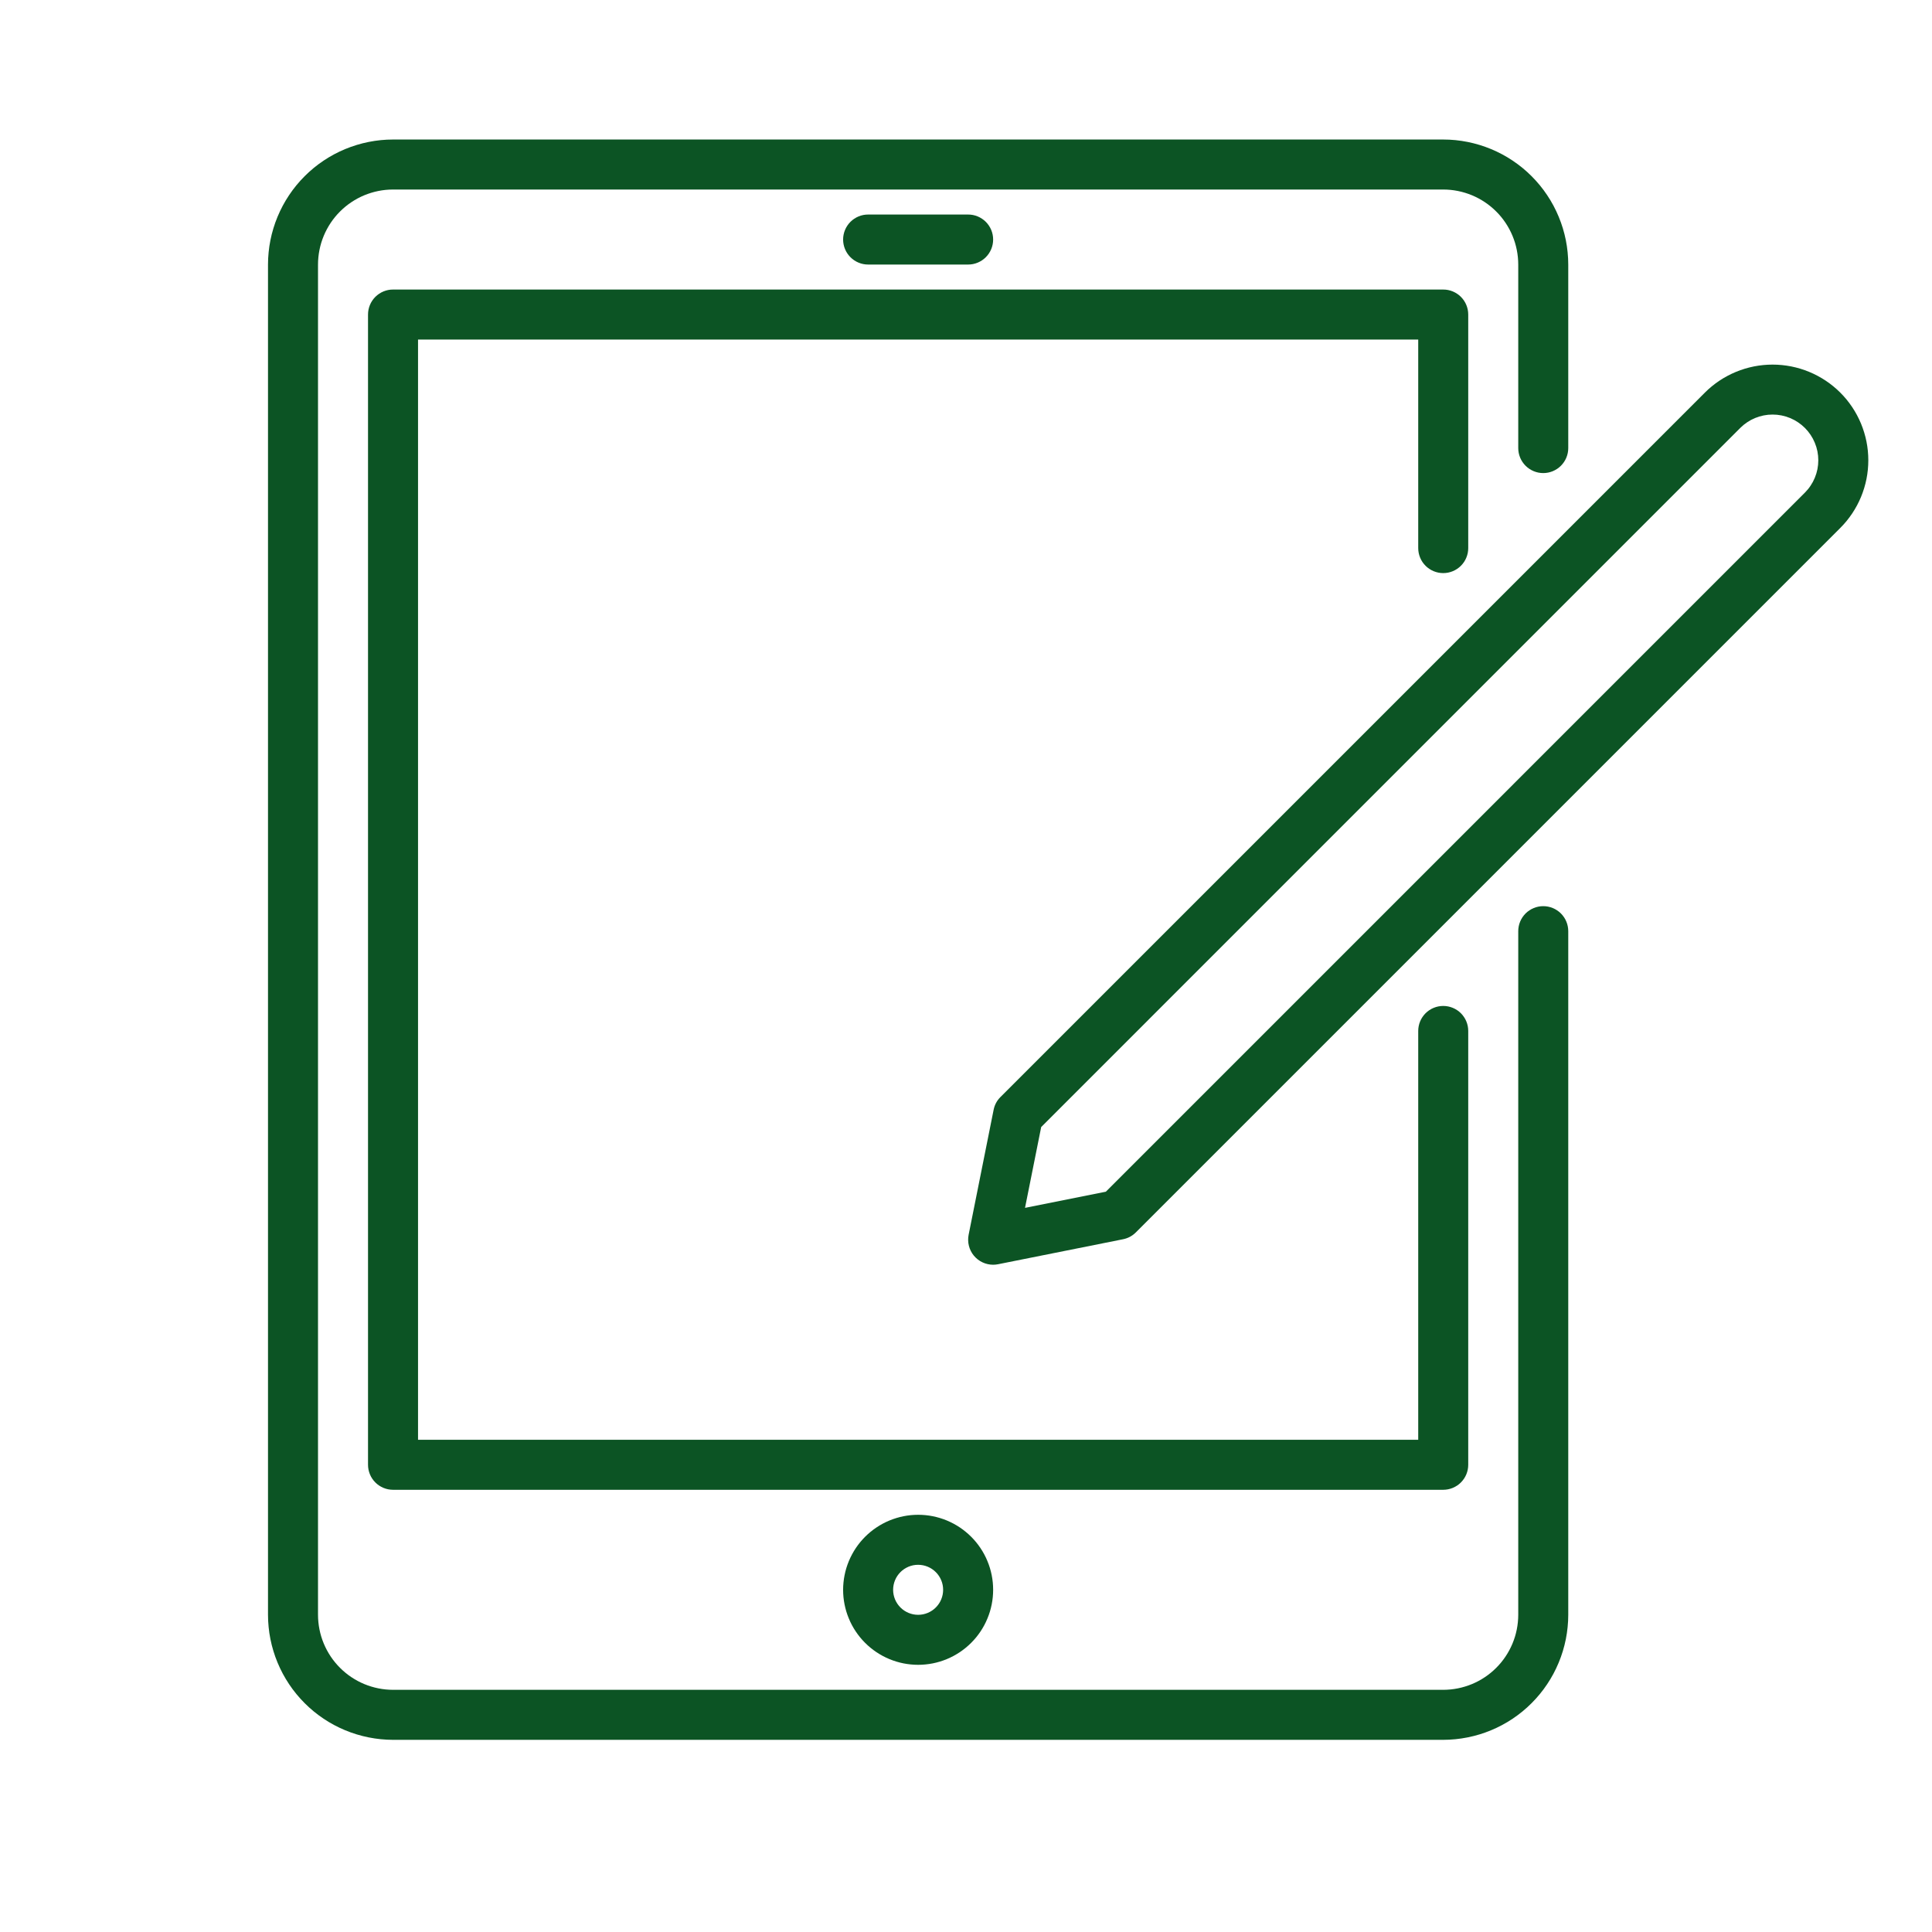 <svg xmlns="http://www.w3.org/2000/svg" xmlns:xlink="http://www.w3.org/1999/xlink" width="565" zoomAndPan="magnify" viewBox="0 0 423.75 423.75" height="565" preserveAspectRatio="xMidYMid meet" version="1.0"><defs><clipPath id="b81579b0cd"><path d="M 58.781 30.602 L 344 30.602 L 344 381.598 L 58.781 381.598 Z M 58.781 30.602 " clip-rule="nonzero"/></clipPath><clipPath id="59d0e2c109"><path d="M 212 79 L 409.781 79 L 409.781 278 L 212 278 Z M 212 79 " clip-rule="nonzero"/></clipPath></defs><g clip-path="url(#b81579b0cd)"><path fill="#0c5424" d="M 338.484 198.75 C 338.125 198.75 337.766 198.785 337.414 198.855 C 337.062 198.926 336.719 199.031 336.387 199.168 C 336.051 199.305 335.738 199.477 335.438 199.676 C 335.137 199.875 334.859 200.102 334.605 200.355 C 334.352 200.613 334.125 200.891 333.922 201.188 C 333.723 201.488 333.555 201.805 333.418 202.137 C 333.281 202.469 333.176 202.812 333.105 203.164 C 333.035 203.52 333 203.875 333 204.234 L 333 354.18 C 333 354.715 332.973 355.254 332.918 355.789 C 332.867 356.324 332.785 356.859 332.68 357.387 C 332.574 357.914 332.445 358.438 332.289 358.953 C 332.129 359.469 331.949 359.973 331.742 360.473 C 331.535 360.969 331.305 361.457 331.051 361.93 C 330.797 362.406 330.52 362.867 330.223 363.312 C 329.922 363.762 329.602 364.195 329.262 364.609 C 328.918 365.027 328.555 365.426 328.176 365.805 C 327.793 366.188 327.395 366.551 326.98 366.891 C 326.562 367.234 326.133 367.555 325.684 367.852 C 325.234 368.152 324.773 368.43 324.301 368.684 C 323.824 368.938 323.34 369.168 322.84 369.375 C 322.344 369.582 321.836 369.762 321.32 369.918 C 320.805 370.074 320.285 370.207 319.754 370.312 C 319.227 370.418 318.695 370.496 318.16 370.551 C 317.621 370.602 317.086 370.629 316.547 370.633 L 86.203 370.633 C 85.664 370.629 85.129 370.602 84.59 370.551 C 84.055 370.496 83.523 370.418 82.996 370.312 C 82.465 370.207 81.945 370.074 81.43 369.918 C 80.914 369.762 80.406 369.578 79.91 369.375 C 79.41 369.168 78.926 368.938 78.449 368.684 C 77.977 368.43 77.516 368.152 77.066 367.852 C 76.617 367.555 76.188 367.234 75.77 366.891 C 75.355 366.551 74.957 366.188 74.574 365.805 C 74.195 365.426 73.832 365.027 73.488 364.609 C 73.148 364.195 72.828 363.762 72.527 363.312 C 72.23 362.867 71.953 362.406 71.699 361.93 C 71.445 361.457 71.215 360.969 71.008 360.473 C 70.801 359.973 70.621 359.469 70.461 358.953 C 70.305 358.438 70.176 357.914 70.07 357.387 C 69.965 356.859 69.883 356.324 69.832 355.789 C 69.777 355.254 69.75 354.715 69.75 354.18 L 69.75 58.023 C 69.75 57.484 69.777 56.945 69.832 56.41 C 69.883 55.875 69.965 55.34 70.07 54.812 C 70.176 54.285 70.305 53.762 70.461 53.246 C 70.621 52.73 70.801 52.227 71.008 51.727 C 71.215 51.23 71.445 50.742 71.699 50.27 C 71.953 49.793 72.23 49.332 72.527 48.887 C 72.828 48.438 73.148 48.004 73.488 47.59 C 73.832 47.172 74.191 46.773 74.574 46.395 C 74.957 46.012 75.355 45.648 75.77 45.309 C 76.188 44.965 76.617 44.645 77.066 44.348 C 77.516 44.047 77.977 43.77 78.449 43.516 C 78.926 43.262 79.41 43.031 79.91 42.824 C 80.406 42.621 80.914 42.438 81.43 42.281 C 81.945 42.125 82.465 41.992 82.996 41.887 C 83.523 41.781 84.055 41.703 84.59 41.648 C 85.129 41.598 85.664 41.57 86.203 41.57 L 316.547 41.57 C 317.086 41.57 317.621 41.598 318.16 41.648 C 318.695 41.703 319.227 41.781 319.754 41.887 C 320.285 41.992 320.805 42.125 321.32 42.281 C 321.836 42.438 322.344 42.621 322.84 42.824 C 323.34 43.031 323.824 43.262 324.301 43.516 C 324.773 43.77 325.234 44.047 325.684 44.348 C 326.133 44.645 326.562 44.965 326.98 45.309 C 327.395 45.648 327.793 46.012 328.176 46.395 C 328.559 46.773 328.918 47.172 329.262 47.59 C 329.602 48.004 329.922 48.438 330.223 48.887 C 330.52 49.332 330.797 49.793 331.051 50.27 C 331.305 50.742 331.535 51.23 331.742 51.727 C 331.949 52.227 332.129 52.73 332.289 53.246 C 332.445 53.762 332.574 54.285 332.68 54.812 C 332.785 55.34 332.867 55.875 332.918 56.41 C 332.973 56.945 333 57.484 333 58.023 L 333 98.277 C 333 98.637 333.035 98.992 333.105 99.348 C 333.176 99.699 333.281 100.043 333.418 100.375 C 333.555 100.707 333.723 101.023 333.926 101.324 C 334.125 101.621 334.352 101.898 334.605 102.152 C 334.859 102.41 335.137 102.637 335.438 102.836 C 335.738 103.035 336.055 103.203 336.387 103.344 C 336.719 103.48 337.062 103.586 337.414 103.656 C 337.766 103.727 338.125 103.762 338.484 103.762 C 338.844 103.762 339.199 103.727 339.555 103.656 C 339.906 103.586 340.25 103.48 340.582 103.344 C 340.914 103.203 341.23 103.035 341.531 102.836 C 341.832 102.637 342.109 102.41 342.363 102.152 C 342.617 101.898 342.844 101.621 343.043 101.324 C 343.246 101.023 343.414 100.707 343.551 100.375 C 343.688 100.043 343.793 99.699 343.863 99.348 C 343.934 98.992 343.969 98.637 343.969 98.277 L 343.969 58.023 C 343.969 57.125 343.922 56.227 343.832 55.336 C 343.746 54.441 343.613 53.555 343.438 52.676 C 343.262 51.793 343.043 50.926 342.781 50.066 C 342.52 49.207 342.219 48.363 341.871 47.531 C 341.527 46.703 341.145 45.895 340.723 45.102 C 340.297 44.309 339.836 43.539 339.336 42.793 C 338.84 42.047 338.305 41.328 337.734 40.633 C 337.164 39.941 336.562 39.277 335.926 38.641 C 335.293 38.008 334.629 37.402 333.934 36.832 C 333.242 36.266 332.52 35.73 331.773 35.23 C 331.027 34.73 330.258 34.27 329.469 33.848 C 328.676 33.422 327.863 33.039 327.035 32.695 C 326.207 32.352 325.363 32.051 324.504 31.789 C 323.645 31.527 322.773 31.309 321.895 31.133 C 321.016 30.957 320.129 30.824 319.234 30.734 C 318.34 30.645 317.445 30.602 316.547 30.602 L 86.203 30.602 C 85.305 30.602 84.41 30.645 83.516 30.734 C 82.621 30.824 81.734 30.957 80.855 31.133 C 79.977 31.309 79.105 31.527 78.246 31.789 C 77.387 32.051 76.543 32.352 75.715 32.695 C 74.887 33.039 74.074 33.422 73.281 33.848 C 72.492 34.27 71.723 34.73 70.977 35.23 C 70.23 35.73 69.508 36.266 68.816 36.832 C 68.121 37.402 67.457 38.008 66.824 38.641 C 66.188 39.277 65.586 39.941 65.016 40.633 C 64.445 41.328 63.91 42.047 63.414 42.793 C 62.914 43.539 62.453 44.309 62.027 45.102 C 61.605 45.895 61.223 46.703 60.879 47.531 C 60.531 48.363 60.23 49.207 59.969 50.066 C 59.707 50.926 59.488 51.793 59.312 52.676 C 59.137 53.555 59.004 54.441 58.918 55.336 C 58.828 56.227 58.781 57.125 58.781 58.023 L 58.781 354.18 C 58.781 355.074 58.828 355.973 58.918 356.863 C 59.004 357.758 59.137 358.645 59.312 359.523 C 59.488 360.406 59.707 361.273 59.969 362.133 C 60.23 362.992 60.531 363.836 60.879 364.668 C 61.223 365.496 61.605 366.305 62.027 367.098 C 62.453 367.891 62.914 368.66 63.414 369.406 C 63.91 370.152 64.445 370.871 65.016 371.566 C 65.586 372.258 66.188 372.922 66.824 373.559 C 67.457 374.195 68.121 374.797 68.816 375.367 C 69.508 375.934 70.23 376.469 70.977 376.969 C 71.723 377.469 72.492 377.93 73.281 378.352 C 74.074 378.777 74.887 379.16 75.715 379.504 C 76.543 379.848 77.387 380.152 78.246 380.41 C 79.105 380.672 79.977 380.891 80.855 381.066 C 81.734 381.242 82.621 381.375 83.516 381.465 C 84.41 381.555 85.305 381.598 86.203 381.602 L 316.547 381.602 C 317.445 381.598 318.34 381.555 319.234 381.465 C 320.129 381.375 321.016 381.242 321.895 381.066 C 322.773 380.891 323.645 380.672 324.504 380.41 C 325.363 380.152 326.207 379.848 327.035 379.504 C 327.863 379.16 328.676 378.777 329.469 378.352 C 330.258 377.93 331.027 377.469 331.773 376.969 C 332.52 376.469 333.242 375.934 333.934 375.367 C 334.629 374.797 335.293 374.195 335.926 373.559 C 336.562 372.922 337.164 372.258 337.734 371.566 C 338.305 370.871 338.84 370.152 339.336 369.406 C 339.836 368.66 340.297 367.891 340.723 367.098 C 341.145 366.305 341.527 365.496 341.871 364.668 C 342.219 363.836 342.52 362.992 342.781 362.133 C 343.043 361.273 343.262 360.406 343.438 359.523 C 343.613 358.645 343.746 357.758 343.832 356.863 C 343.922 355.973 343.969 355.074 343.969 354.18 L 343.969 204.234 C 343.969 203.875 343.934 203.52 343.863 203.164 C 343.793 202.812 343.688 202.469 343.551 202.137 C 343.414 201.805 343.246 201.488 343.043 201.188 C 342.844 200.891 342.617 200.613 342.363 200.355 C 342.109 200.102 341.832 199.875 341.531 199.676 C 341.23 199.477 340.918 199.305 340.582 199.168 C 340.25 199.031 339.906 198.926 339.555 198.855 C 339.203 198.785 338.844 198.75 338.484 198.75 Z M 338.484 198.75 " fill-opacity="1" fill-rule="nonzero"/></g><path fill="#0c5424" d="M 316.547 125.699 C 316.906 125.699 317.266 125.664 317.617 125.594 C 317.969 125.523 318.312 125.418 318.645 125.281 C 318.98 125.145 319.293 124.973 319.594 124.773 C 319.895 124.574 320.172 124.348 320.426 124.094 C 320.68 123.836 320.906 123.559 321.109 123.262 C 321.309 122.961 321.477 122.645 321.613 122.312 C 321.75 121.98 321.855 121.637 321.926 121.285 C 321.996 120.93 322.031 120.574 322.031 120.215 L 322.031 68.992 C 322.031 68.629 321.996 68.273 321.926 67.922 C 321.855 67.566 321.75 67.223 321.613 66.891 C 321.477 66.559 321.309 66.242 321.105 65.941 C 320.906 65.645 320.68 65.367 320.426 65.113 C 320.172 64.855 319.895 64.629 319.594 64.43 C 319.293 64.23 318.98 64.062 318.645 63.922 C 318.312 63.785 317.969 63.68 317.617 63.609 C 317.262 63.539 316.906 63.504 316.547 63.508 L 86.203 63.508 C 85.844 63.504 85.484 63.539 85.133 63.609 C 84.781 63.68 84.438 63.785 84.105 63.922 C 83.77 64.062 83.457 64.23 83.156 64.43 C 82.855 64.629 82.578 64.855 82.324 65.113 C 82.07 65.367 81.844 65.645 81.645 65.941 C 81.441 66.242 81.273 66.559 81.137 66.891 C 81 67.223 80.895 67.566 80.824 67.922 C 80.754 68.273 80.719 68.629 80.719 68.992 L 80.719 321.273 C 80.719 321.633 80.754 321.988 80.824 322.34 C 80.895 322.695 81 323.039 81.137 323.371 C 81.273 323.703 81.441 324.02 81.645 324.32 C 81.844 324.617 82.07 324.895 82.324 325.148 C 82.578 325.406 82.855 325.633 83.156 325.832 C 83.457 326.031 83.77 326.199 84.105 326.34 C 84.438 326.477 84.781 326.582 85.133 326.652 C 85.484 326.723 85.844 326.758 86.203 326.758 L 316.547 326.758 C 316.906 326.758 317.266 326.723 317.617 326.652 C 317.969 326.582 318.312 326.477 318.645 326.34 C 318.98 326.199 319.293 326.031 319.594 325.832 C 319.895 325.633 320.172 325.406 320.426 325.148 C 320.68 324.895 320.906 324.617 321.105 324.32 C 321.309 324.02 321.477 323.703 321.613 323.371 C 321.75 323.039 321.855 322.695 321.926 322.34 C 321.996 321.988 322.031 321.633 322.031 321.273 L 322.031 226.121 C 322.031 225.758 321.996 225.402 321.926 225.051 C 321.855 224.695 321.75 224.355 321.613 224.02 C 321.477 223.688 321.309 223.371 321.105 223.074 C 320.906 222.773 320.68 222.496 320.426 222.242 C 320.172 221.988 319.895 221.758 319.594 221.559 C 319.293 221.359 318.977 221.191 318.645 221.055 C 318.312 220.914 317.969 220.812 317.617 220.742 C 317.262 220.672 316.906 220.637 316.547 220.637 C 316.188 220.637 315.832 220.672 315.477 220.742 C 315.125 220.812 314.781 220.914 314.449 221.055 C 314.117 221.191 313.801 221.359 313.5 221.559 C 313.199 221.758 312.922 221.988 312.668 222.242 C 312.414 222.496 312.188 222.773 311.988 223.074 C 311.785 223.371 311.617 223.688 311.48 224.02 C 311.344 224.355 311.238 224.695 311.168 225.051 C 311.098 225.402 311.062 225.758 311.062 226.121 L 311.062 315.789 L 91.688 315.789 L 91.688 74.477 L 311.062 74.477 L 311.062 120.215 C 311.062 120.574 311.098 120.93 311.168 121.285 C 311.238 121.637 311.344 121.98 311.48 122.312 C 311.617 122.645 311.785 122.961 311.984 123.262 C 312.188 123.559 312.414 123.836 312.668 124.094 C 312.922 124.348 313.199 124.574 313.5 124.773 C 313.801 124.973 314.113 125.145 314.449 125.281 C 314.781 125.418 315.125 125.523 315.477 125.594 C 315.828 125.664 316.188 125.699 316.547 125.699 Z M 316.547 125.699 " fill-opacity="1" fill-rule="nonzero"/><path fill="#0c5424" d="M 212.344 58.023 C 212.703 58.023 213.059 57.988 213.414 57.918 C 213.766 57.848 214.109 57.742 214.441 57.605 C 214.773 57.465 215.09 57.297 215.391 57.098 C 215.691 56.898 215.969 56.668 216.223 56.414 C 216.477 56.16 216.703 55.883 216.902 55.586 C 217.105 55.285 217.273 54.969 217.41 54.637 C 217.547 54.305 217.652 53.961 217.723 53.605 C 217.793 53.254 217.828 52.898 217.828 52.539 C 217.828 52.176 217.793 51.82 217.723 51.469 C 217.652 51.113 217.547 50.77 217.41 50.438 C 217.273 50.105 217.105 49.789 216.902 49.488 C 216.703 49.191 216.477 48.914 216.223 48.66 C 215.969 48.406 215.691 48.176 215.391 47.977 C 215.09 47.777 214.773 47.609 214.441 47.469 C 214.109 47.332 213.766 47.227 213.414 47.156 C 213.059 47.09 212.703 47.055 212.344 47.055 L 190.406 47.055 C 190.047 47.055 189.691 47.09 189.336 47.156 C 188.984 47.227 188.641 47.332 188.309 47.469 C 187.977 47.609 187.66 47.777 187.359 47.977 C 187.059 48.176 186.781 48.406 186.527 48.66 C 186.273 48.914 186.047 49.191 185.848 49.488 C 185.645 49.789 185.477 50.105 185.34 50.438 C 185.203 50.77 185.098 51.113 185.027 51.469 C 184.957 51.82 184.922 52.176 184.922 52.539 C 184.922 52.898 184.957 53.254 185.027 53.605 C 185.098 53.961 185.203 54.305 185.34 54.637 C 185.477 54.969 185.645 55.285 185.848 55.586 C 186.047 55.883 186.273 56.16 186.527 56.414 C 186.781 56.668 187.059 56.898 187.359 57.098 C 187.66 57.297 187.977 57.465 188.309 57.605 C 188.641 57.742 188.984 57.848 189.336 57.918 C 189.691 57.988 190.047 58.023 190.406 58.023 Z M 212.344 58.023 " fill-opacity="1" fill-rule="nonzero"/><path fill="#0c5424" d="M 184.922 348.695 C 184.922 349.23 184.949 349.77 185 350.305 C 185.055 350.844 185.133 351.375 185.238 351.902 C 185.344 352.434 185.473 352.953 185.629 353.469 C 185.785 353.984 185.969 354.492 186.176 354.988 C 186.379 355.488 186.609 355.973 186.863 356.449 C 187.117 356.926 187.395 357.387 187.695 357.836 C 187.992 358.281 188.316 358.715 188.656 359.133 C 189 359.547 189.359 359.945 189.742 360.328 C 190.121 360.707 190.52 361.07 190.938 361.41 C 191.355 361.754 191.785 362.074 192.234 362.375 C 192.684 362.672 193.145 362.949 193.617 363.203 C 194.094 363.457 194.582 363.688 195.078 363.895 C 195.578 364.102 196.082 364.281 196.598 364.438 C 197.113 364.594 197.637 364.727 198.164 364.832 C 198.695 364.934 199.227 365.016 199.762 365.066 C 200.297 365.121 200.836 365.148 201.375 365.148 C 201.914 365.148 202.453 365.121 202.988 365.066 C 203.523 365.016 204.055 364.934 204.586 364.832 C 205.113 364.727 205.637 364.594 206.152 364.438 C 206.668 364.281 207.172 364.102 207.672 363.895 C 208.168 363.688 208.656 363.457 209.133 363.203 C 209.605 362.949 210.066 362.672 210.516 362.375 C 210.965 362.074 211.395 361.754 211.812 361.41 C 212.23 361.07 212.629 360.707 213.008 360.328 C 213.391 359.945 213.75 359.547 214.094 359.133 C 214.434 358.715 214.758 358.281 215.055 357.836 C 215.355 357.387 215.633 356.926 215.887 356.449 C 216.141 355.973 216.371 355.488 216.574 354.988 C 216.781 354.492 216.965 353.984 217.121 353.469 C 217.277 352.953 217.406 352.434 217.512 351.902 C 217.617 351.375 217.695 350.844 217.75 350.305 C 217.801 349.77 217.828 349.23 217.828 348.695 C 217.828 348.156 217.801 347.617 217.75 347.082 C 217.695 346.543 217.617 346.012 217.512 345.484 C 217.406 344.953 217.277 344.434 217.121 343.918 C 216.965 343.402 216.781 342.895 216.574 342.398 C 216.371 341.898 216.141 341.414 215.887 340.938 C 215.633 340.461 215.355 340 215.055 339.551 C 214.758 339.105 214.434 338.672 214.094 338.254 C 213.75 337.84 213.391 337.441 213.008 337.059 C 212.629 336.68 212.23 336.316 211.812 335.977 C 211.395 335.633 210.965 335.312 210.516 335.012 C 210.066 334.715 209.605 334.438 209.133 334.184 C 208.656 333.93 208.168 333.699 207.672 333.492 C 207.172 333.285 206.668 333.105 206.152 332.949 C 205.637 332.793 205.113 332.66 204.586 332.555 C 204.055 332.453 203.523 332.371 202.988 332.32 C 202.453 332.266 201.914 332.242 201.375 332.242 C 200.836 332.242 200.301 332.27 199.762 332.32 C 199.227 332.375 198.695 332.453 198.168 332.559 C 197.637 332.664 197.117 332.797 196.602 332.953 C 196.086 333.109 195.578 333.293 195.082 333.496 C 194.582 333.703 194.098 333.934 193.621 334.188 C 193.148 334.441 192.688 334.719 192.238 335.02 C 191.789 335.316 191.359 335.637 190.941 335.98 C 190.527 336.32 190.129 336.684 189.746 337.066 C 189.363 337.445 189.004 337.844 188.66 338.262 C 188.32 338.676 188 339.109 187.699 339.559 C 187.402 340.004 187.125 340.465 186.871 340.941 C 186.617 341.414 186.387 341.902 186.18 342.398 C 185.973 342.898 185.793 343.402 185.633 343.918 C 185.477 344.434 185.348 344.957 185.242 345.484 C 185.137 346.012 185.055 346.547 185.004 347.082 C 184.949 347.617 184.922 348.156 184.922 348.695 Z M 206.859 348.695 C 206.859 349.055 206.824 349.41 206.754 349.762 C 206.684 350.117 206.578 350.461 206.441 350.793 C 206.305 351.125 206.137 351.441 205.934 351.742 C 205.734 352.039 205.508 352.316 205.254 352.57 C 205 352.824 204.723 353.055 204.422 353.254 C 204.121 353.453 203.805 353.621 203.473 353.762 C 203.141 353.898 202.797 354.004 202.445 354.074 C 202.09 354.145 201.734 354.18 201.375 354.18 C 201.016 354.18 200.66 354.145 200.305 354.074 C 199.953 354.004 199.609 353.898 199.277 353.762 C 198.945 353.621 198.629 353.453 198.328 353.254 C 198.027 353.055 197.75 352.824 197.496 352.57 C 197.242 352.316 197.016 352.039 196.816 351.742 C 196.613 351.441 196.445 351.125 196.309 350.793 C 196.172 350.461 196.066 350.117 195.996 349.762 C 195.926 349.41 195.891 349.055 195.891 348.695 C 195.891 348.332 195.926 347.977 195.996 347.625 C 196.066 347.27 196.172 346.926 196.309 346.594 C 196.445 346.262 196.613 345.945 196.816 345.645 C 197.016 345.348 197.242 345.07 197.496 344.816 C 197.75 344.562 198.027 344.332 198.328 344.133 C 198.629 343.934 198.945 343.766 199.277 343.625 C 199.609 343.488 199.953 343.383 200.305 343.312 C 200.66 343.242 201.016 343.211 201.375 343.211 C 201.734 343.211 202.09 343.246 202.445 343.316 C 202.797 343.387 203.141 343.488 203.473 343.629 C 203.805 343.766 204.121 343.934 204.422 344.137 C 204.719 344.336 204.996 344.562 205.25 344.816 C 205.508 345.07 205.734 345.348 205.934 345.648 C 206.133 345.945 206.301 346.262 206.441 346.594 C 206.578 346.93 206.684 347.27 206.754 347.625 C 206.824 347.977 206.859 348.332 206.859 348.695 Z M 206.859 348.695 " fill-opacity="1" fill-rule="nonzero"/><g clip-path="url(#59d0e2c109)"><path fill="#0c5424" d="M 403.629 86.109 C 403.145 85.621 402.633 85.16 402.102 84.727 C 401.57 84.289 401.02 83.883 400.445 83.5 C 399.875 83.121 399.285 82.766 398.68 82.445 C 398.074 82.121 397.453 81.828 396.816 81.566 C 396.18 81.301 395.535 81.07 394.875 80.871 C 394.219 80.672 393.551 80.508 392.879 80.371 C 392.203 80.238 391.523 80.137 390.84 80.07 C 390.156 80.004 389.473 79.969 388.785 79.969 C 388.098 79.969 387.41 80.004 386.727 80.07 C 386.043 80.137 385.363 80.238 384.688 80.371 C 384.016 80.508 383.348 80.672 382.691 80.871 C 382.031 81.07 381.387 81.301 380.75 81.566 C 380.117 81.828 379.496 82.121 378.887 82.445 C 378.281 82.766 377.691 83.121 377.121 83.5 C 376.551 83.883 375.996 84.289 375.465 84.727 C 374.934 85.16 374.426 85.621 373.938 86.109 L 219.434 240.613 C 218.652 241.395 218.152 242.328 217.934 243.414 L 212.449 270.836 C 212.371 271.234 212.336 271.637 212.348 272.039 C 212.355 272.445 212.41 272.848 212.508 273.238 C 212.605 273.633 212.746 274.012 212.93 274.375 C 213.109 274.738 213.328 275.074 213.586 275.387 C 213.844 275.703 214.133 275.984 214.453 276.234 C 214.773 276.484 215.117 276.695 215.48 276.867 C 215.848 277.043 216.23 277.172 216.625 277.262 C 217.023 277.352 217.422 277.395 217.828 277.398 C 218.191 277.395 218.551 277.359 218.906 277.289 L 246.328 271.805 C 247.41 271.586 248.344 271.086 249.129 270.305 L 403.629 115.801 C 404.117 115.312 404.578 114.805 405.016 114.273 C 405.449 113.742 405.859 113.191 406.242 112.617 C 406.625 112.047 406.977 111.457 407.301 110.852 C 407.625 110.246 407.918 109.625 408.184 108.988 C 408.445 108.355 408.676 107.707 408.875 107.051 C 409.078 106.391 409.242 105.727 409.379 105.051 C 409.512 104.375 409.613 103.695 409.68 103.012 C 409.746 102.328 409.781 101.641 409.781 100.953 C 409.781 100.266 409.746 99.582 409.68 98.895 C 409.613 98.211 409.512 97.531 409.379 96.859 C 409.242 96.184 409.078 95.516 408.875 94.859 C 408.676 94.199 408.445 93.555 408.184 92.918 C 407.918 92.285 407.625 91.664 407.301 91.055 C 406.977 90.449 406.625 89.859 406.242 89.289 C 405.859 88.719 405.449 88.164 405.016 87.633 C 404.578 87.102 404.117 86.594 403.629 86.109 Z M 395.875 108.047 L 242.547 261.379 L 224.82 264.922 L 228.367 247.195 L 381.691 93.863 C 382.156 93.398 382.664 92.98 383.211 92.617 C 383.758 92.25 384.336 91.941 384.945 91.688 C 385.555 91.438 386.18 91.246 386.828 91.117 C 387.473 90.988 388.125 90.926 388.785 90.926 C 389.441 90.926 390.094 90.988 390.738 91.117 C 391.387 91.246 392.012 91.438 392.621 91.688 C 393.23 91.941 393.809 92.25 394.355 92.617 C 394.902 92.98 395.41 93.398 395.875 93.863 C 396.34 94.328 396.758 94.836 397.121 95.383 C 397.488 95.93 397.797 96.508 398.047 97.117 C 398.301 97.723 398.492 98.352 398.621 98.996 C 398.746 99.645 398.812 100.297 398.812 100.953 C 398.812 101.613 398.746 102.266 398.621 102.91 C 398.492 103.555 398.301 104.184 398.047 104.793 C 397.797 105.398 397.488 105.977 397.121 106.523 C 396.758 107.074 396.34 107.578 395.875 108.047 Z M 395.875 108.047 " fill-opacity="1" fill-rule="nonzero"/></g></svg>